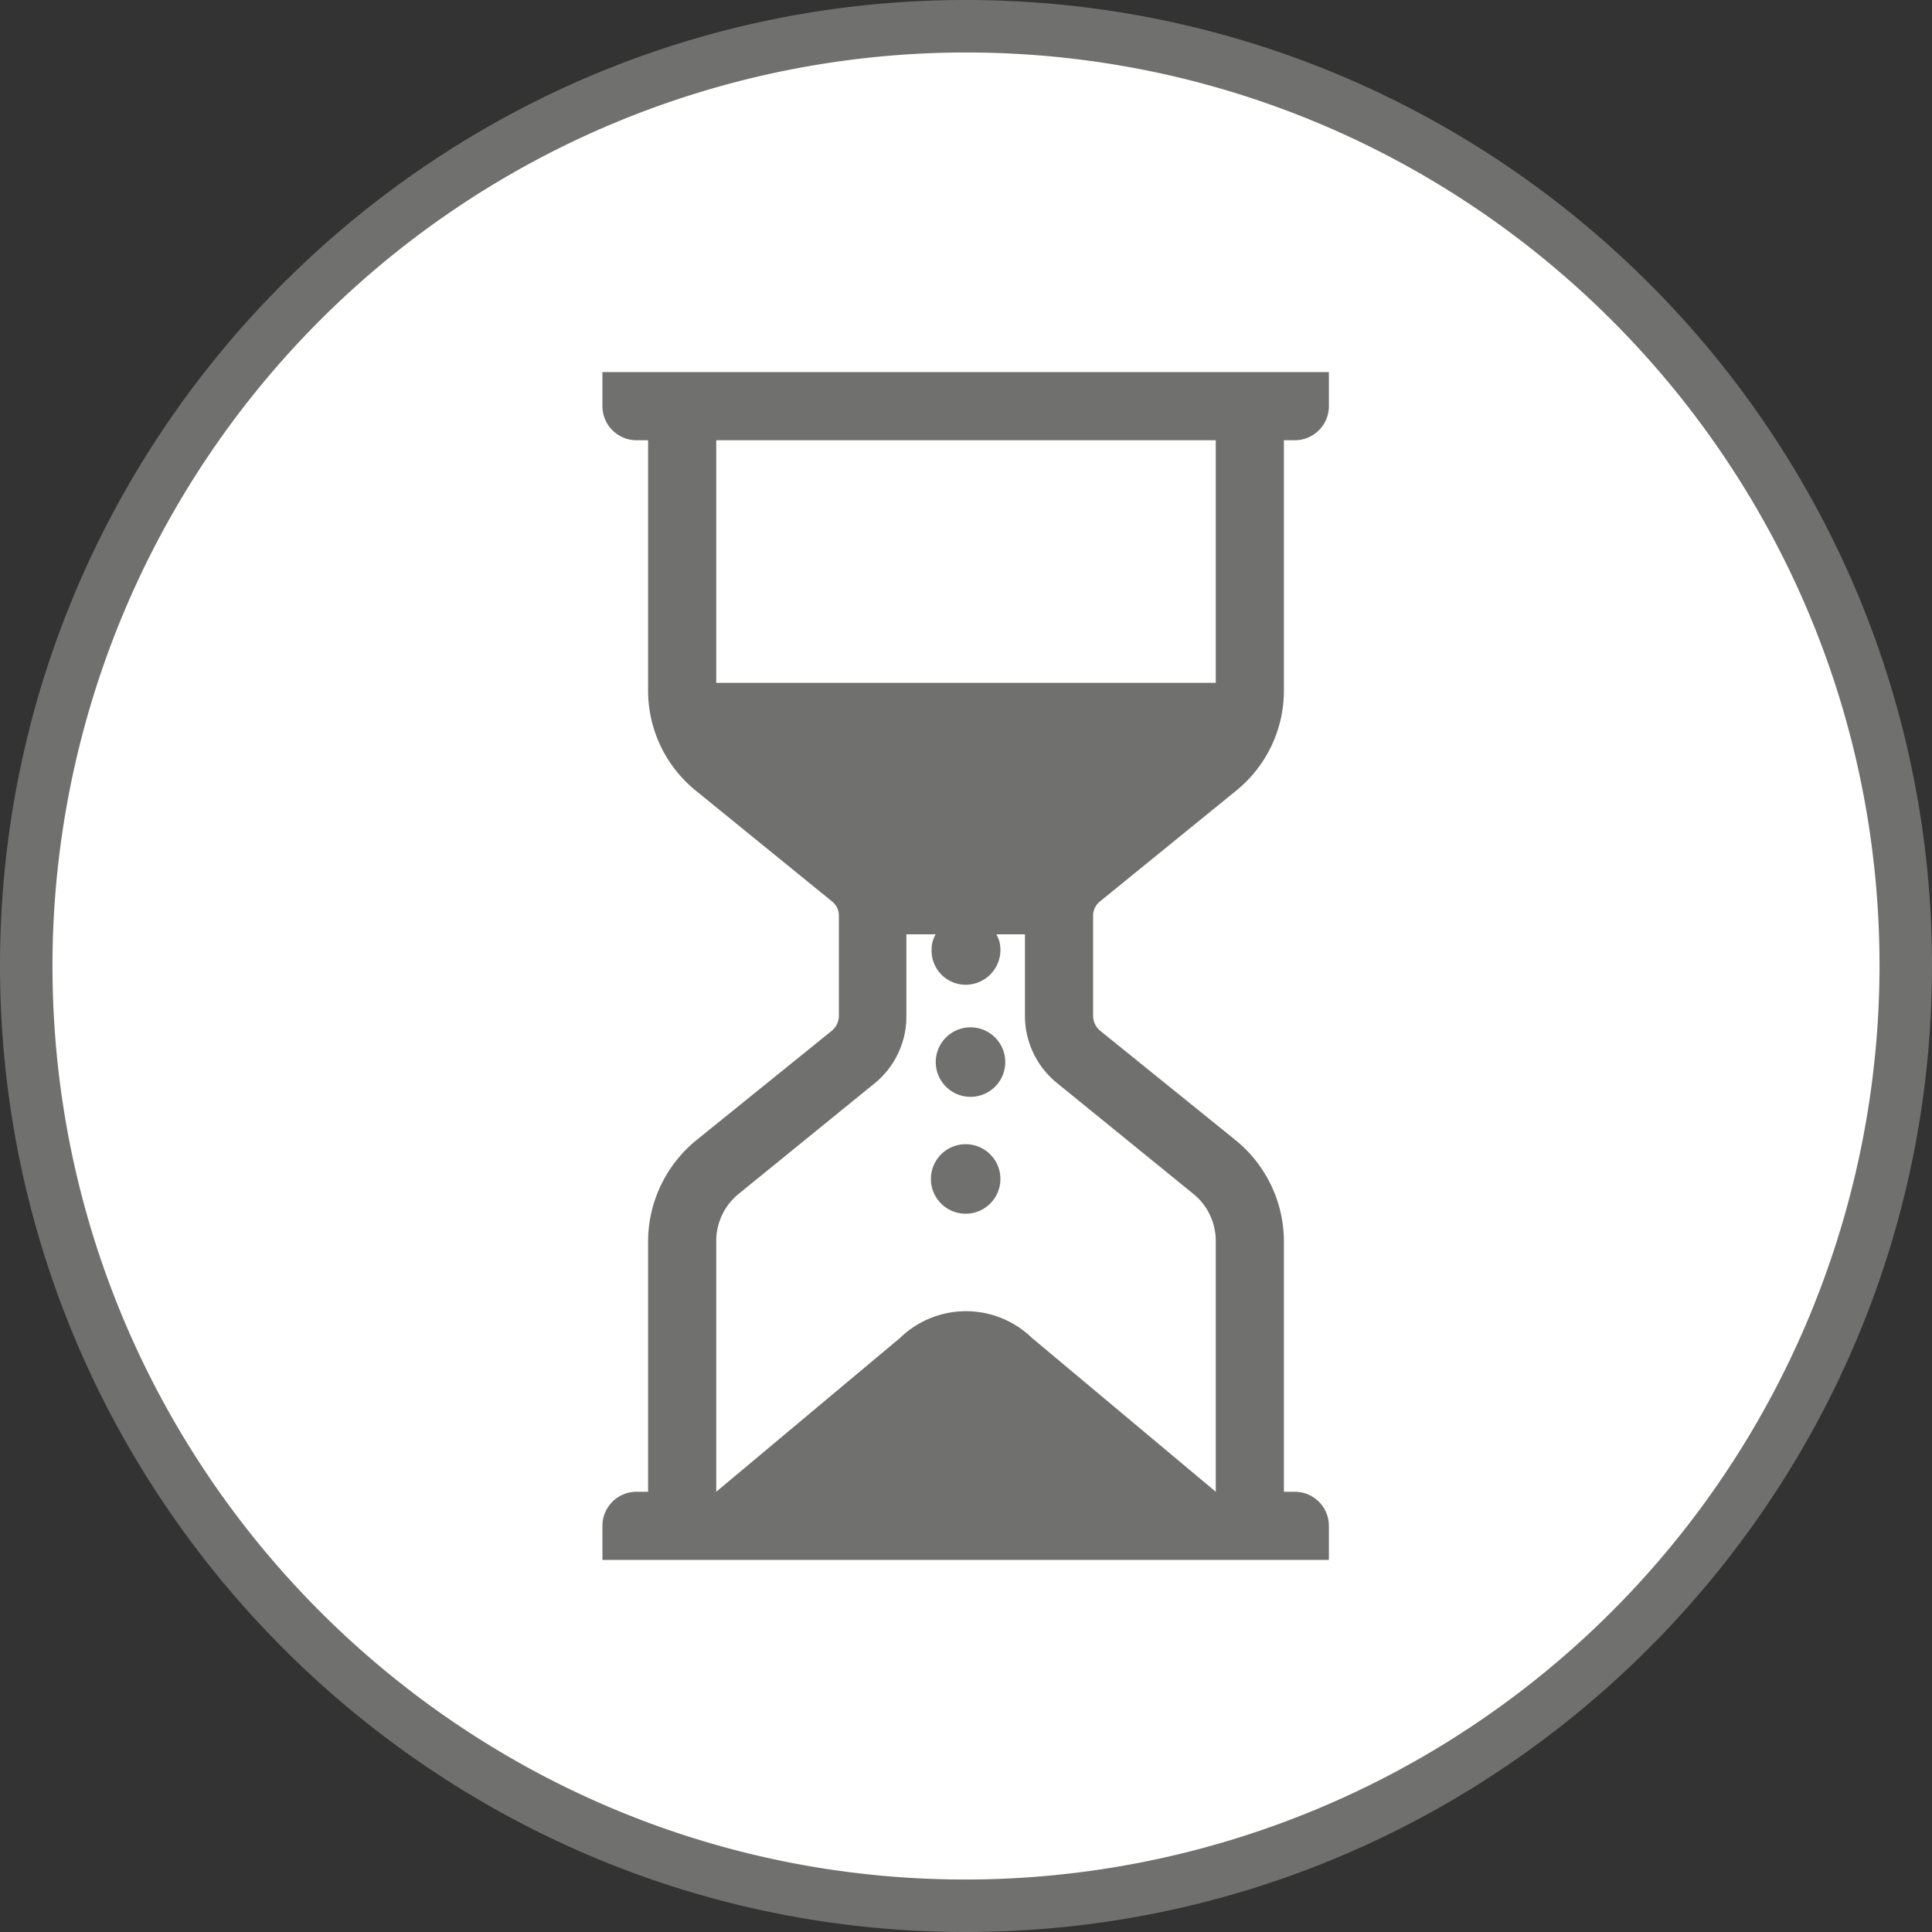 <svg id="Laag_1" data-name="Laag 1" xmlns="http://www.w3.org/2000/svg" viewBox="0 0 283.5 283.5"><rect x="0" y="0" width="283.5" height="283.5" fill="#333333" stroke="none"/><defs><style>.cls-1{fill:#fff;}.cls-2{fill:#70706f;}</style></defs><circle class="cls-1" cx="141.7" cy="141.7" r="137.9" transform="translate(-58.7 141.7) rotate(-45)"/><path class="cls-2" d="M141.7,7.7c74,0,134.1,60.1,134.1,134A134.2,134.2,0,0,1,141.7,275.8c-73.9,0-134-60.1-134-134.1a134.1,134.1,0,0,1,134-134m0-7.7C63.6,0,0,63.6,0,141.7S63.6,283.5,141.7,283.5s141.8-63.6,141.8-141.8S219.9,0,141.7,0Z"/><path class="cls-2" d="M141.7,167.9a5.1,5.1,0,0,0,0,10.2,5.1,5.1,0,1,0,0-10.2Zm0-17.1a5.1,5.1,0,0,0,0,10.1,5.1,5.1,0,1,0,0-10.1Zm19.8-18.6,19.8-16.1a18.9,18.9,0,0,0,7.1-14.8V64.6H190a5,5,0,0,0,5-5v-5H88.4v5a5,5,0,0,0,5,5h1.7v36.7a18.9,18.9,0,0,0,7.1,14.8L122,132.2a2.7,2.7,0,0,1,1.1,2.2v14.7a2.9,2.9,0,0,1-1.1,2.2l-19.8,16a19.2,19.2,0,0,0-7.1,14.9v36.7H93.4a5,5,0,0,0-5,5v5H195v-5a5,5,0,0,0-5-5h-1.6V182.2a19.2,19.2,0,0,0-7.1-14.9l-19.8-16a2.9,2.9,0,0,1-1.1-2.2V134.4A2.7,2.7,0,0,1,161.5,132.2ZM175,175.1a8.9,8.9,0,0,1,3.4,7.1v36.7l-27-22.6a13.9,13.9,0,0,0-19.3,0l-27,22.6V182.2a8.9,8.9,0,0,1,3.4-7.1L128.3,159a12.6,12.6,0,0,0,4.7-9.9v-12h4.3a4.4,4.4,0,0,0-.6,2.3,5,5,0,0,0,5,5.1,5.1,5.1,0,0,0,5.1-5.1,4.4,4.4,0,0,0-.6-2.3h4.2v12a12.7,12.7,0,0,0,4.8,9.9Zm-69.9-74.9V64.6h73.3v35.6Z"/></svg>